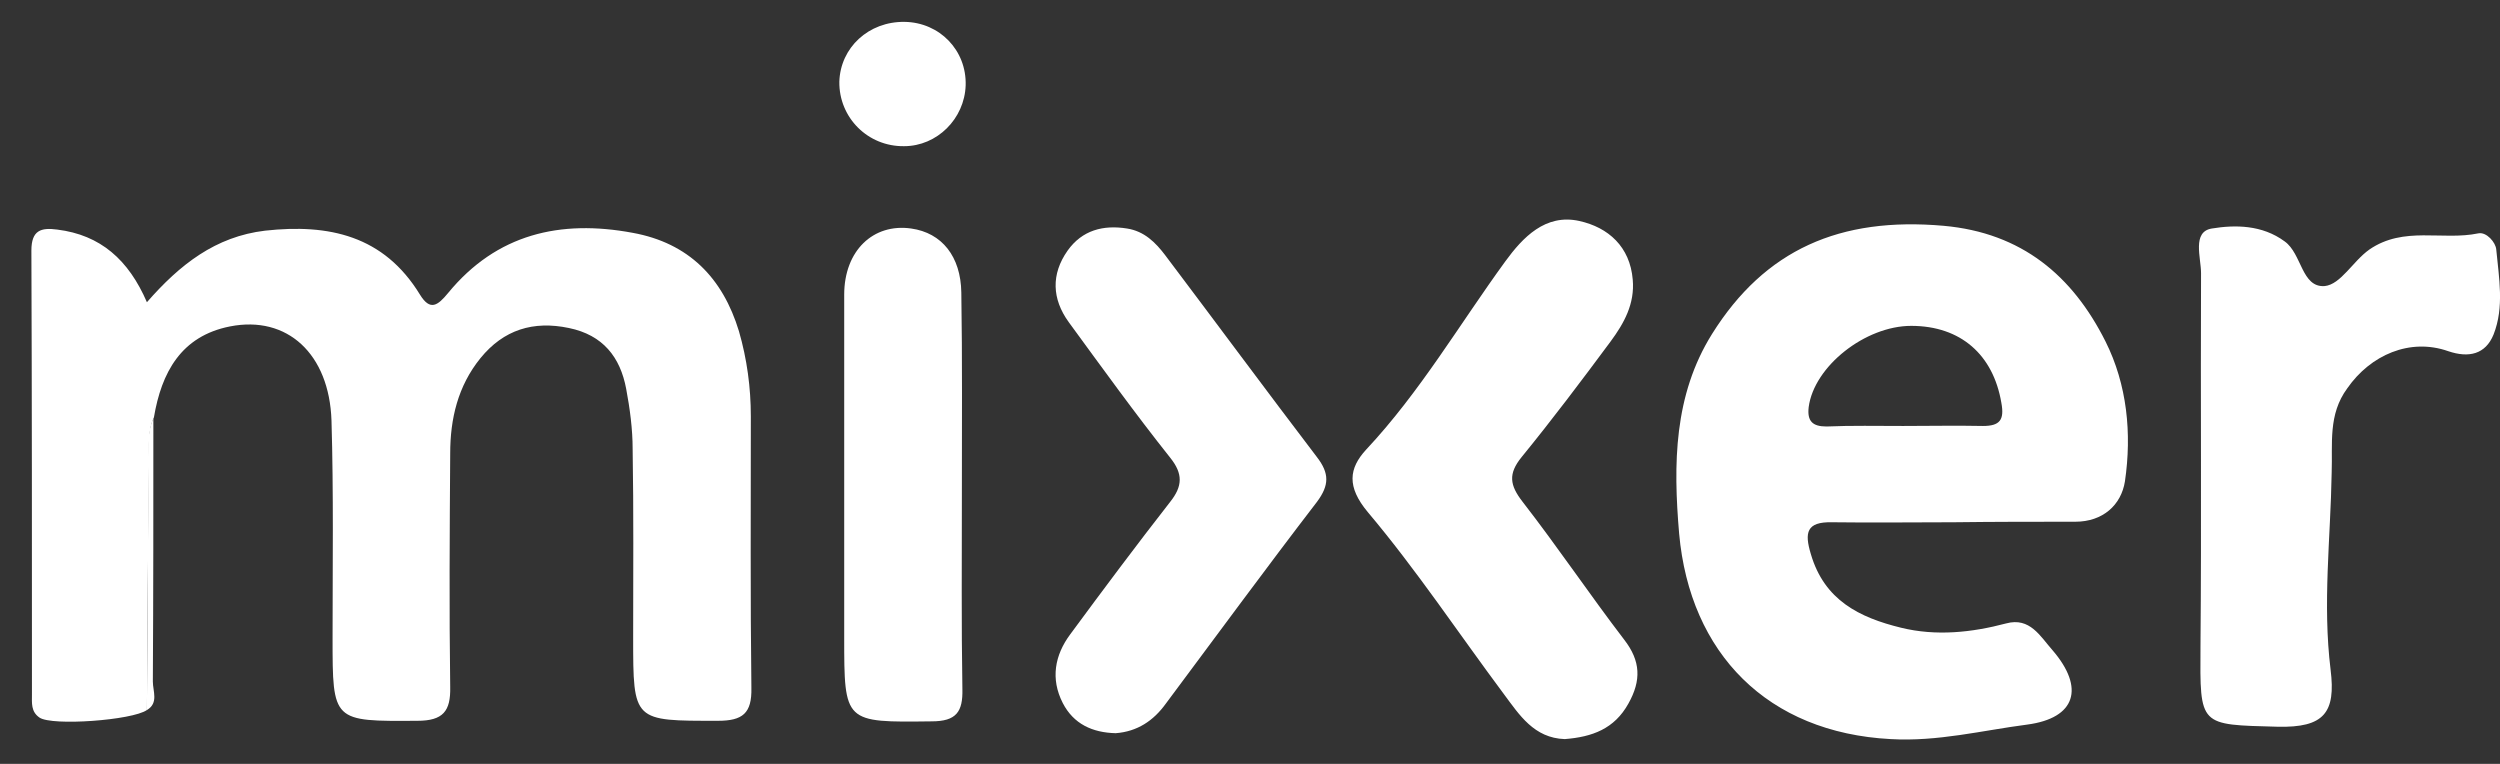 <svg width="72" height="22" viewBox="0 0 72 22" fill="none" xmlns="http://www.w3.org/2000/svg">
<rect x="0" y="0" width="72" height="22" fill="#333333" stroke="none"/>
<path fill-rule="evenodd" clip-rule="evenodd" d="M4.231 20.449C3.811 20.744 1.495 20.914 1.137 20.666C0.889 20.496 0.92 20.248 0.92 20C0.92 15.739 0.92 11.477 0.904 7.216C0.904 6.627 1.184 6.55 1.65 6.612C2.894 6.767 3.702 7.48 4.231 8.704C5.179 7.619 6.205 6.813 7.635 6.643C9.469 6.441 11.054 6.782 12.096 8.487C12.391 8.967 12.609 8.797 12.904 8.44C14.303 6.736 16.137 6.317 18.22 6.705C19.837 6.999 20.816 8.006 21.282 9.54C21.515 10.346 21.624 11.168 21.624 11.989C21.624 14.592 21.608 17.211 21.64 19.814C21.655 20.542 21.391 20.759 20.676 20.759C18.235 20.759 18.235 20.79 18.235 18.357C18.235 16.544 18.251 14.732 18.22 12.934C18.22 12.361 18.142 11.772 18.034 11.198C17.863 10.284 17.365 9.649 16.386 9.447C15.36 9.231 14.505 9.494 13.837 10.315C13.184 11.121 12.966 12.066 12.966 13.058C12.951 15.305 12.935 17.536 12.966 19.783C12.982 20.48 12.764 20.759 12.018 20.759C9.578 20.775 9.578 20.79 9.578 18.373C9.578 16.281 9.609 14.205 9.547 12.113C9.484 10.191 8.272 9.076 6.624 9.401C5.21 9.68 4.65 10.734 4.433 12.02C4.246 12.423 4.293 12.857 4.293 13.275C4.262 15.692 4.246 18.078 4.231 20.449Z" fill="white"/>
<path fill-rule="evenodd" clip-rule="evenodd" d="M56.271 15.041C55.105 15.041 53.94 15.057 52.758 15.041C52.028 15.026 51.965 15.336 52.152 15.956C52.541 17.288 53.551 17.784 54.748 18.078C55.758 18.326 56.784 18.218 57.779 17.954C58.463 17.769 58.758 18.326 59.115 18.729C60.048 19.814 59.784 20.682 58.385 20.868C57.079 21.038 55.805 21.364 54.452 21.286C50.908 21.1 48.67 18.822 48.359 15.367C48.188 13.368 48.204 11.384 49.307 9.618C50.831 7.185 52.991 6.24 55.976 6.503C58.23 6.705 59.691 7.944 60.639 9.835C61.261 11.075 61.4 12.485 61.198 13.864C61.09 14.546 60.561 15.026 59.768 15.026C58.618 15.026 57.452 15.026 56.271 15.041C56.271 15.026 56.271 15.026 56.271 15.041ZM54.81 12.268C55.572 12.268 56.349 12.252 57.11 12.268C57.592 12.268 57.732 12.097 57.639 11.601C57.406 10.222 56.473 9.385 55.043 9.385C53.722 9.385 52.245 10.548 52.09 11.725C52.043 12.128 52.199 12.283 52.603 12.283C53.333 12.252 54.064 12.268 54.81 12.268ZM67.152 13.616C67.121 15.506 66.887 17.381 67.121 19.287C67.276 20.527 66.934 20.961 65.597 20.93C63.328 20.868 63.359 20.93 63.374 18.621C63.406 15.041 63.374 11.446 63.39 7.867C63.39 7.418 63.126 6.674 63.701 6.581C64.369 6.472 65.147 6.472 65.799 6.953C66.297 7.309 66.281 8.285 66.95 8.239C67.416 8.192 67.758 7.526 68.24 7.185C69.234 6.503 70.338 6.937 71.379 6.72C71.613 6.674 71.877 6.984 71.892 7.185C71.97 8.006 72.126 8.843 71.815 9.633C71.582 10.207 71.1 10.315 70.509 10.114C69.405 9.726 68.271 10.222 67.602 11.183C67.043 11.942 67.183 12.779 67.152 13.616ZM45.064 21.286C44.178 21.255 43.758 20.589 43.308 19.985C42.002 18.233 40.789 16.405 39.391 14.747C38.784 14.019 38.846 13.492 39.344 12.95C40.898 11.291 42.033 9.339 43.354 7.526C43.852 6.844 44.504 6.147 45.484 6.364C46.323 6.55 46.945 7.108 47.023 8.053C47.085 8.75 46.774 9.308 46.385 9.835C45.546 10.966 44.706 12.082 43.821 13.166C43.432 13.647 43.478 13.972 43.852 14.453C44.862 15.754 45.779 17.118 46.774 18.419C47.256 19.039 47.271 19.597 46.898 20.263C46.494 20.992 45.857 21.224 45.064 21.286Z" fill="white"/>
<path fill-rule="evenodd" clip-rule="evenodd" d="M32.132 21.116C31.463 21.1 30.919 20.852 30.608 20.248C30.251 19.551 30.375 18.869 30.826 18.264C31.774 16.978 32.722 15.708 33.702 14.453C34.059 14.003 34.075 13.647 33.702 13.182C32.691 11.911 31.743 10.594 30.779 9.277C30.297 8.611 30.266 7.898 30.748 7.216C31.168 6.627 31.774 6.472 32.458 6.581C32.955 6.658 33.282 6.984 33.562 7.356C35.023 9.293 36.453 11.229 37.929 13.166C38.287 13.631 38.287 13.972 37.929 14.453C36.453 16.374 35.023 18.326 33.577 20.263C33.22 20.759 32.753 21.069 32.132 21.116ZM27.702 14.236C27.702 16.111 27.686 17.985 27.717 19.845C27.733 20.496 27.546 20.775 26.831 20.775C24.313 20.806 24.313 20.821 24.313 18.342V8.487C24.313 7.216 25.152 6.426 26.241 6.581C27.127 6.705 27.671 7.387 27.686 8.425C27.717 10.362 27.702 12.299 27.702 14.236ZM26.054 0.63C27.064 0.646 27.842 1.452 27.811 2.459C27.779 3.42 26.987 4.21 26.038 4.21C24.997 4.225 24.158 3.389 24.173 2.35C24.204 1.374 25.013 0.615 26.054 0.63Z" fill="white"/>
<path fill-rule="evenodd" clip-rule="evenodd" d="M4.231 20.449L4.277 13.306C4.277 12.887 4.231 12.454 4.417 12.051C4.417 14.576 4.417 17.102 4.402 19.628C4.402 19.907 4.573 20.248 4.231 20.449Z" fill="white"/>
</svg>
